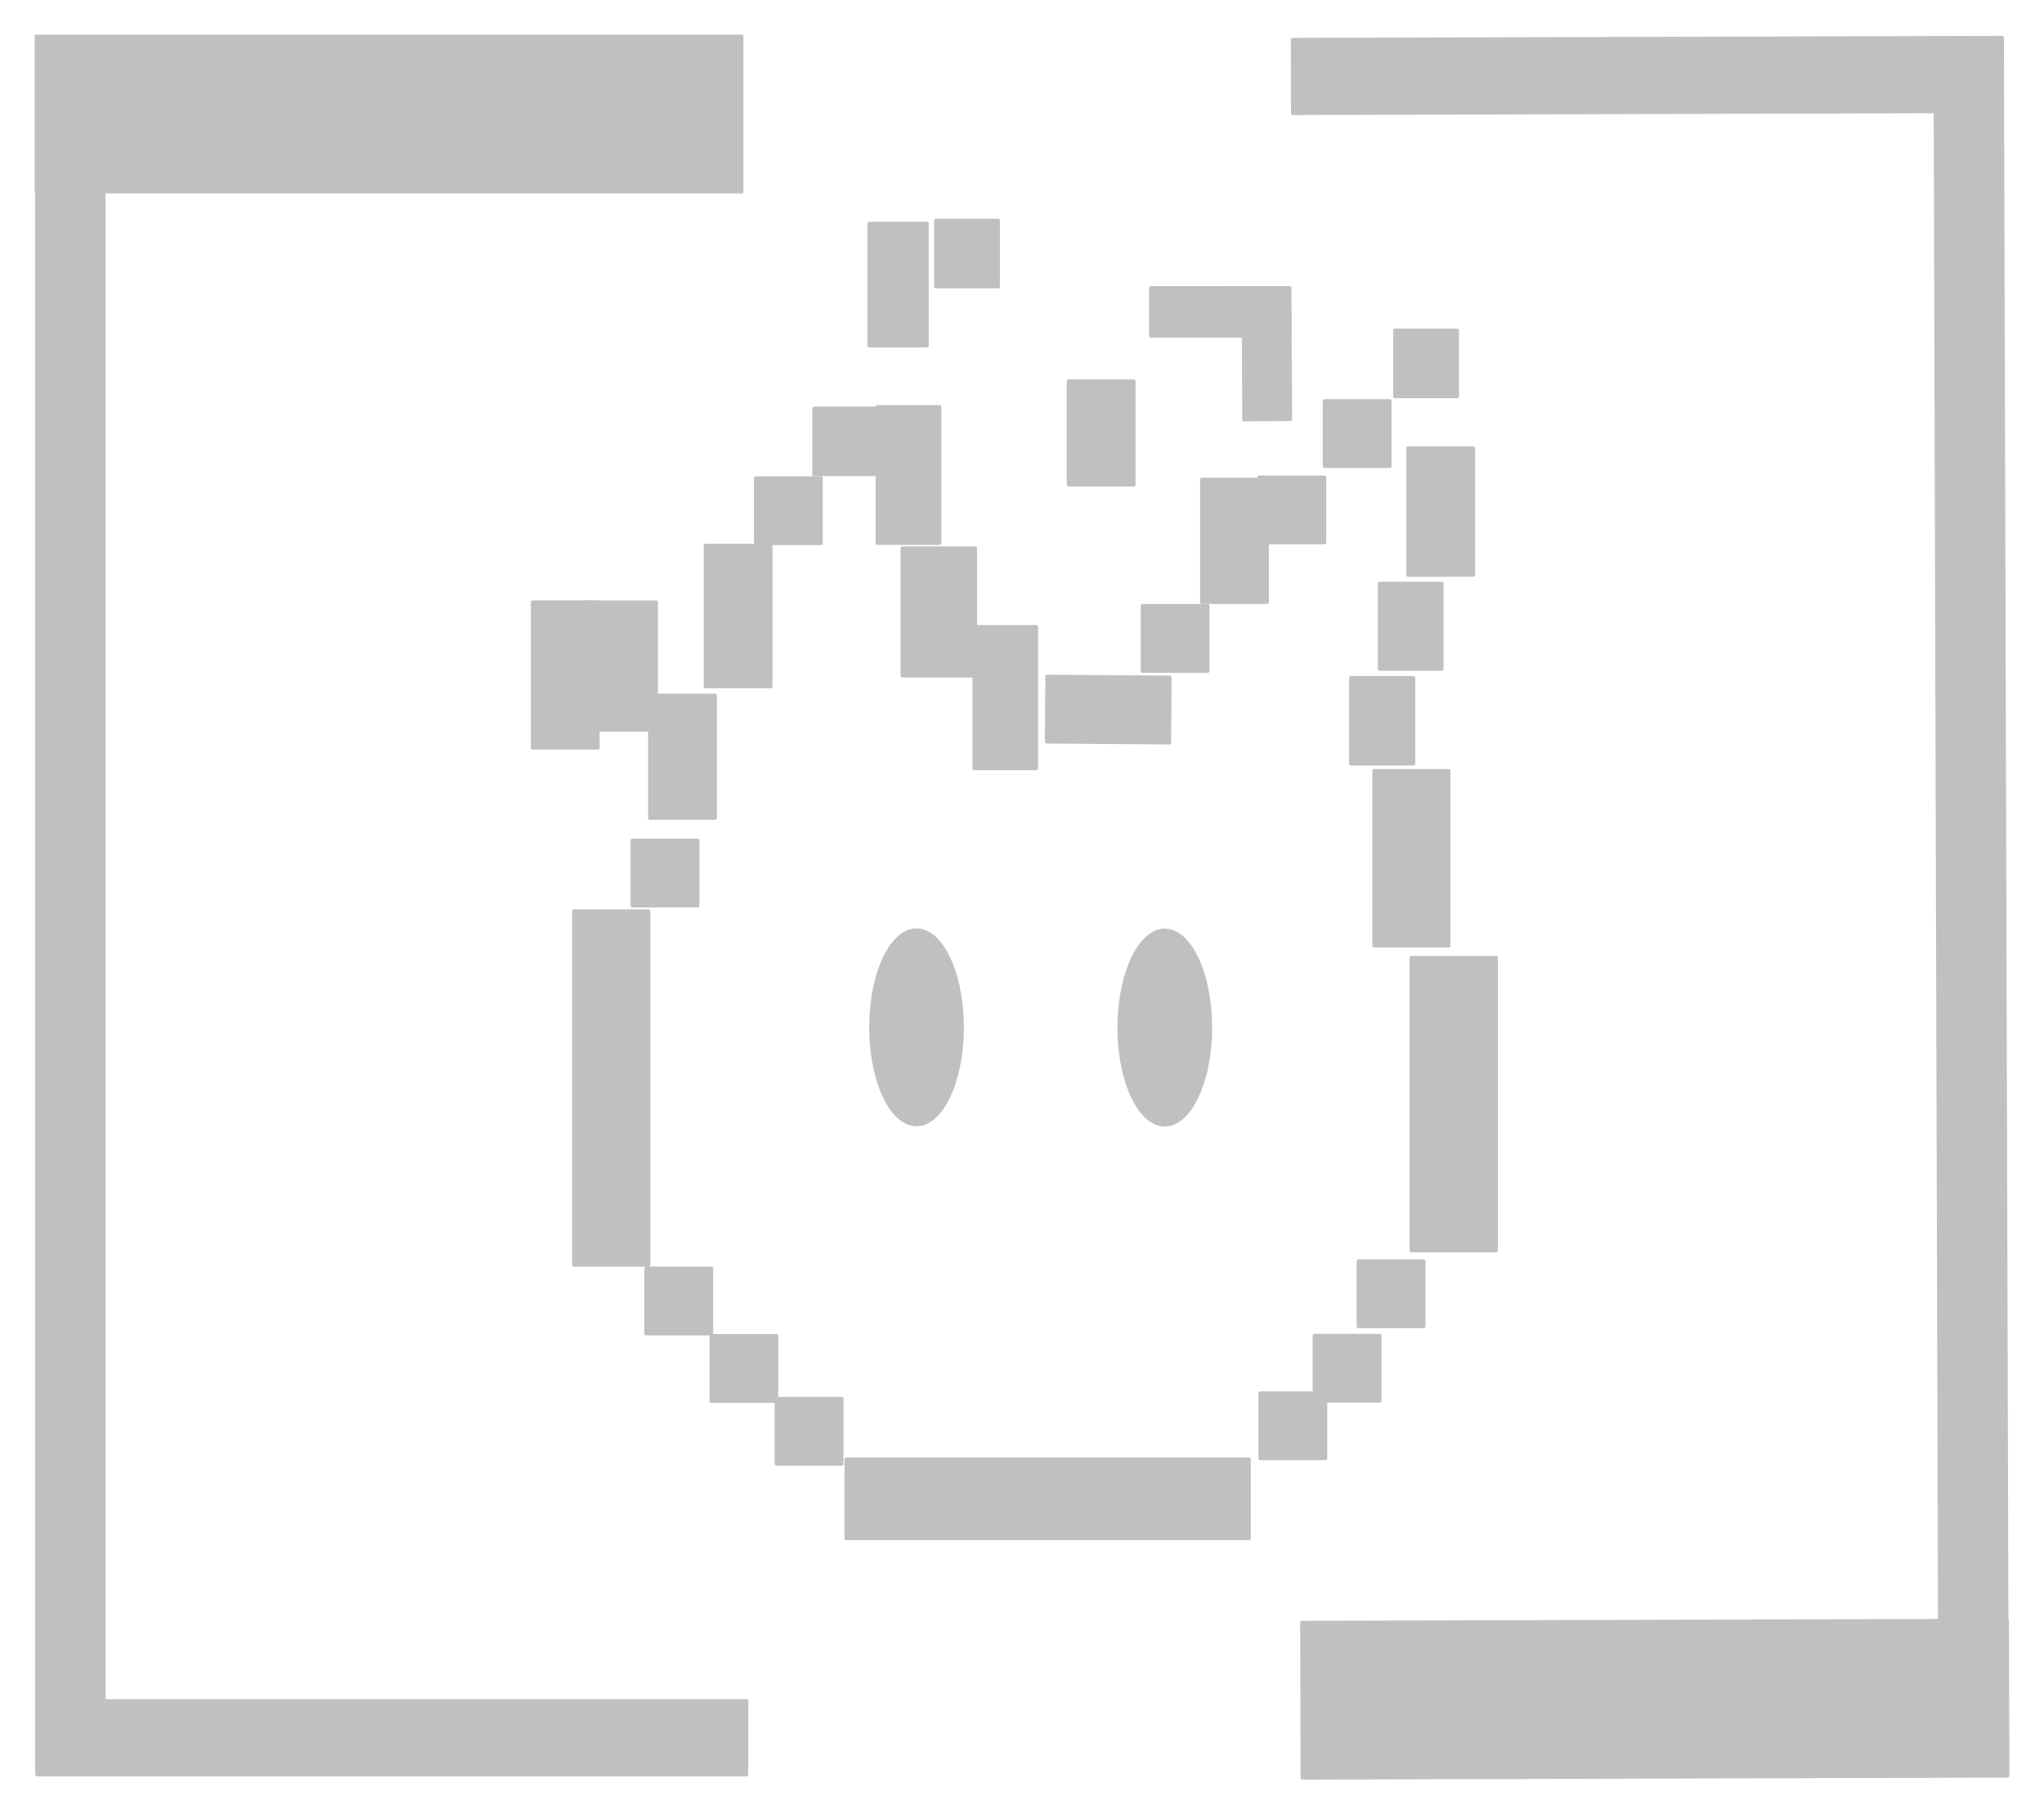 <svg version="1.1" xmlns="http://www.w3.org/2000/svg" viewBox="0 0 561.158 498.145" width="561.158" height="498.145">
  <!-- svg-source:excalidraw -->
  
  <defs>
    <style class="style-fonts">
      @font-face {
        font-family: "Virgil";
        src: url("https://excalidraw.com/Virgil.woff2");
      }
      @font-face {
        font-family: "Cascadia";
        src: url("https://excalidraw.com/Cascadia.woff2");
      }
    </style>
  </defs>
  <g stroke-linecap="round" transform="translate(10.149 10.497) rotate(0 9.167 238.333)"><path d="M0 0 L18.33 0 L18.33 476.67 L0 476.67" stroke="none" stroke-width="0" fill="#c0c0c0"></path><path d="M0 0 C5.42 0, 10.84 0, 18.33 0 M0 0 C5.75 0, 11.5 0, 18.33 0 M18.33 0 C18.33 162.74, 18.33 325.48, 18.33 476.67 M18.33 0 C18.33 104.32, 18.33 208.65, 18.33 476.67 M18.33 476.67 C12.03 476.67, 5.74 476.67, 0 476.67 M18.33 476.67 C13.08 476.67, 7.83 476.67, 0 476.67 M0 476.67 C0 314.1, 0 151.53, 0 0 M0 476.67 C0 286.75, 0 96.83, 0 0" stroke="#c0c0c0" stroke-width="1" fill="none"></path></g><g stroke-linecap="round" transform="translate(10 10) rotate(0 96.795 21.305)"><path d="M0 0 L193.59 0 L193.59 42.61 L0 42.61" stroke="none" stroke-width="0" fill="#c0c0c0"></path><path d="M0 0 C40.99 0, 81.98 0, 193.59 0 M0 0 C55.82 0, 111.64 0, 193.59 0 M193.59 0 C193.59 15.85, 193.59 31.71, 193.59 42.61 M193.59 0 C193.59 13.83, 193.59 27.67, 193.59 42.61 M193.59 42.61 C146.6 42.61, 99.61 42.61, 0 42.61 M193.59 42.61 C117.97 42.61, 42.34 42.61, 0 42.61 M0 42.61 C0 27.34, 0 12.07, 0 0 M0 42.61 C0 32.57, 0 22.52, 0 0" stroke="#c0c0c0" stroke-width="1" fill="none"></path></g><g stroke-linecap="round" transform="translate(10.334 467.062) rotate(0 97.293 10.096)"><path d="M0 0 L194.59 0 L194.59 20.19 L0 20.19" stroke="none" stroke-width="0" fill="#c0c0c0"></path><path d="M0 0 C41.66 0, 83.32 0, 194.59 0 M0 0 C49.95 0, 99.9 0, 194.59 0 M194.59 0 C194.59 5.18, 194.59 10.36, 194.59 20.19 M194.59 0 C194.59 7.62, 194.59 15.23, 194.59 20.19 M194.59 20.19 C119.27 20.19, 43.95 20.19, 0 20.19 M194.59 20.19 C129.2 20.19, 63.81 20.19, 0 20.19 M0 20.19 C0 14.32, 0 8.45, 0 0 M0 20.19 C0 15.95, 0 11.7, 0 0" stroke="#c0c0c0" stroke-width="1" fill="none"></path></g><g stroke-linecap="round" transform="translate(531.996 10.458) rotate(179.837 9.167 238.333)"><path d="M0 0 L18.33 0 L18.33 476.67 L0 476.67" stroke="none" stroke-width="0" fill="#c0c0c0"></path><path d="M0 0 C6.52 0, 13.04 0, 18.33 0 M0 0 C7.21 0, 14.42 0, 18.33 0 M18.33 0 C18.33 143.33, 18.33 286.65, 18.33 476.67 M18.33 0 C18.33 177.14, 18.33 354.28, 18.33 476.67 M18.33 476.67 C12.34 476.67, 6.34 476.67, 0 476.67 M18.33 476.67 C14.24 476.67, 10.14 476.67, 0 476.67 M0 476.67 C0 339.38, 0 202.09, 0 0 M0 476.67 C0 300.86, 0 125.05, 0 0" stroke="#c0c0c0" stroke-width="1" fill="none"></path></g><g stroke-linecap="round" transform="translate(357.509 445.26) rotate(179.837 96.795 21.305)"><path d="M0 0 L193.59 0 L193.59 42.61 L0 42.61" stroke="none" stroke-width="0" fill="#c0c0c0"></path><path d="M0 0 C71.08 0, 142.17 0, 193.59 0 M0 0 C53.28 0, 106.56 0, 193.59 0 M193.59 0 C193.59 11.61, 193.59 23.22, 193.59 42.61 M193.59 0 C193.59 9.76, 193.59 19.52, 193.59 42.61 M193.59 42.61 C118.01 42.61, 42.43 42.61, 0 42.61 M193.59 42.61 C153.35 42.61, 113.1 42.61, 0 42.61 M0 42.61 C0 31.18, 0 19.74, 0 0 M0 42.61 C0 29.5, 0 16.39, 0 0" stroke="#c0c0c0" stroke-width="1" fill="none"></path></g><g stroke-linecap="round" transform="translate(354.908 10.619) rotate(179.837 97.293 10.096)"><path d="M0 0 L194.59 0 L194.59 20.19 L0 20.19" stroke="none" stroke-width="0" fill="#c0c0c0"></path><path d="M0 0 C70.56 0, 141.12 0, 194.59 0 M0 0 C47.44 0, 94.87 0, 194.59 0 M194.59 0 C194.59 5.42, 194.59 10.84, 194.59 20.19 M194.59 0 C194.59 7.49, 194.59 14.99, 194.59 20.19 M194.59 20.19 C152.13 20.19, 109.68 20.19, 0 20.19 M194.59 20.19 C127.92 20.19, 61.26 20.19, 0 20.19 M0 20.19 C0 14.33, 0 8.46, 0 0 M0 20.19 C0 12.23, 0 4.27, 0 0" stroke="#c0c0c0" stroke-width="1" fill="none"></path></g><g stroke-linecap="round" transform="translate(232.343 400.67) rotate(0 55.268 10.862)"><path d="M0 0 L110.54 0 L110.54 21.72 L0 21.72" stroke="none" stroke-width="0" fill="#c0c0c0"></path><path d="M0 0 C33.09 0, 66.17 0, 110.54 0 M0 0 C39.15 0, 78.29 0, 110.54 0 M110.54 0 C110.54 5.01, 110.54 10.02, 110.54 21.72 M110.54 0 C110.54 7.03, 110.54 14.07, 110.54 21.72 M110.54 21.72 C87.07 21.72, 63.6 21.72, 0 21.72 M110.54 21.72 C74.01 21.72, 37.47 21.72, 0 21.72 M0 21.72 C0 14.5, 0 7.28, 0 0 M0 21.72 C0 13.07, 0 4.42, 0 0" stroke="#c0c0c0" stroke-width="1" fill="none"></path></g><g stroke-linecap="round" transform="translate(213.175 384.057) rotate(0 8.945 8.945)"><path d="M0 0 L17.89 0 L17.89 17.89 L0 17.89" stroke="none" stroke-width="0" fill="#c0c0c0"></path><path d="M0 0 C7.15 0, 14.31 0, 17.89 0 M0 0 C4.82 0, 9.64 0, 17.89 0 M17.89 0 C17.89 5.64, 17.89 11.28, 17.89 17.89 M17.89 0 C17.89 6.56, 17.89 13.11, 17.89 17.89 M17.89 17.89 C13.34 17.89, 8.78 17.89, 0 17.89 M17.89 17.89 C13.86 17.89, 9.83 17.89, 0 17.89 M0 17.89 C0 12.27, 0 6.65, 0 0 M0 17.89 C0 12.93, 0 7.96, 0 0" stroke="#c0c0c0" stroke-width="1" fill="none"></path></g><g stroke-linecap="round" transform="translate(195.285 366.806) rotate(0 8.945 8.945)"><path d="M0 0 L17.89 0 L17.89 17.89 L0 17.89" stroke="none" stroke-width="0" fill="#c0c0c0"></path><path d="M0 0 C6.33 0, 12.66 0, 17.89 0 M0 0 C5.31 0, 10.61 0, 17.89 0 M17.89 0 C17.89 3.93, 17.89 7.87, 17.89 17.89 M17.89 0 C17.89 3.84, 17.89 7.68, 17.89 17.89 M17.89 17.89 C11.82 17.89, 5.76 17.89, 0 17.89 M17.89 17.89 C13.09 17.89, 8.29 17.89, 0 17.89 M0 17.89 C0 13.11, 0 8.33, 0 0 M0 17.89 C0 14.12, 0 10.36, 0 0" stroke="#c0c0c0" stroke-width="1" fill="none"></path></g><g stroke-linecap="round" transform="translate(177.394 348.276) rotate(0 8.945 8.945)"><path d="M0 0 L17.89 0 L17.89 17.89 L0 17.89" stroke="none" stroke-width="0" fill="#c0c0c0"></path><path d="M0 0 C4.05 0, 8.1 0, 17.89 0 M0 0 C5.16 0, 10.33 0, 17.89 0 M17.89 0 C17.89 5.41, 17.89 10.83, 17.89 17.89 M17.89 0 C17.89 7.1, 17.89 14.21, 17.89 17.89 M17.89 17.89 C12.54 17.89, 7.19 17.89, 0 17.89 M17.89 17.89 C13.24 17.89, 8.6 17.89, 0 17.89 M0 17.89 C0 14.2, 0 10.5, 0 0 M0 17.89 C0 12.85, 0 7.81, 0 0" stroke="#c0c0c0" stroke-width="1" fill="none"></path></g><g stroke-linecap="round" transform="translate(119.251 288.535) rotate(90 48.56 10.223)"><path d="M0 0 L97.12 0 L97.12 20.45 L0 20.45" stroke="none" stroke-width="0" fill="#c0c0c0"></path><path d="M0 0 C24.26 0, 48.53 0, 97.12 0 M0 0 C30.68 0, 61.35 0, 97.12 0 M97.12 0 C97.12 6.05, 97.12 12.11, 97.12 20.45 M97.12 0 C97.12 5.85, 97.12 11.7, 97.12 20.45 M97.12 20.45 C67 20.45, 36.88 20.45, 0 20.45 M97.12 20.45 C75.14 20.45, 53.16 20.45, 0 20.45 M0 20.45 C0 14.87, 0 9.29, 0 0 M0 20.45 C0 13.45, 0 6.46, 0 0" stroke="#c0c0c0" stroke-width="1" fill="none"></path></g><g stroke-linecap="round" transform="translate(173.611 230.784) rotate(0 8.945 8.945)"><path d="M0 0 L17.89 0 L17.89 17.89 L0 17.89" stroke="none" stroke-width="0" fill="#c0c0c0"></path><path d="M0 0 C4.49 0, 8.98 0, 17.89 0 M0 0 C5.21 0, 10.42 0, 17.89 0 M17.89 0 C17.89 3.93, 17.89 7.86, 17.89 17.89 M17.89 0 C17.89 5.26, 17.89 10.52, 17.89 17.89 M17.89 17.89 C11.85 17.89, 5.82 17.89, 0 17.89 M17.89 17.89 C10.95 17.89, 4 17.89, 0 17.89 M0 17.89 C0 12.6, 0 7.31, 0 0 M0 17.89 C0 13.84, 0 9.8, 0 0" stroke="#c0c0c0" stroke-width="1" fill="none"></path></g><g stroke-linecap="round" transform="translate(178.428 190.948) rotate(0 8.945 16.83)"><path d="M0 0 L17.89 0 L17.89 33.66 L0 33.66" stroke="none" stroke-width="0" fill="#c0c0c0"></path><path d="M0 0 C3.69 0, 7.39 0, 17.89 0 M0 0 C4.62 0, 9.24 0, 17.89 0 M17.89 0 C17.89 7.32, 17.89 14.63, 17.89 33.66 M17.89 0 C17.89 8.58, 17.89 17.17, 17.89 33.66 M17.89 33.66 C13.43 33.66, 8.98 33.66, 0 33.66 M17.89 33.66 C14.28 33.66, 10.66 33.66, 0 33.66 M0 33.66 C0 20.38, 0 7.11, 0 0 M0 33.66 C0 26.09, 0 18.52, 0 0" stroke="#c0c0c0" stroke-width="1" fill="none"></path></g><g stroke-linecap="round" transform="translate(193.692 149.801) rotate(0 8.945 19.349)"><path d="M0 0 L17.89 0 L17.89 38.7 L0 38.7" stroke="none" stroke-width="0" fill="#c0c0c0"></path><path d="M0 0 C4.64 0, 9.28 0, 17.89 0 M0 0 C5.8 0, 11.59 0, 17.89 0 M17.89 0 C17.89 15.25, 17.89 30.51, 17.89 38.7 M17.89 0 C17.89 10.47, 17.89 20.94, 17.89 38.7 M17.89 38.7 C12.11 38.7, 6.33 38.7, 0 38.7 M17.89 38.7 C13.5 38.7, 9.11 38.7, 0 38.7 M0 38.7 C0 26.58, 0 14.47, 0 0 M0 38.7 C0 26.25, 0 13.8, 0 0" stroke="#c0c0c0" stroke-width="1" fill="none"></path></g><g stroke-linecap="round" transform="translate(160.13 165.373) rotate(0 10 17.5)"><path d="M0 0 L20 0 L20 35 L0 35" stroke="none" stroke-width="0" fill="#c0c0c0"></path><path d="M0 0 C6.21 0, 12.43 0, 20 0 M0 0 C5.42 0, 10.84 0, 20 0 M20 0 C20 7.83, 20 15.65, 20 35 M20 0 C20 9.55, 20 19.1, 20 35 M20 35 C13.34 35, 6.68 35, 0 35 M20 35 C14.32 35, 8.64 35, 0 35 M0 35 C0 22.89, 0 10.77, 0 0 M0 35 C0 25.95, 0 16.91, 0 0" stroke="#c0c0c0" stroke-width="1" fill="none"></path></g><g stroke-linecap="round" transform="translate(293.359 104.68) rotate(0 8.945 14.202)"><path d="M0 0 L17.89 0 L17.89 28.4 L0 28.4" stroke="none" stroke-width="0" fill="#c0c0c0"></path><path d="M0 0 C4.61 0, 9.22 0, 17.89 0 M0 0 C4.39 0, 8.78 0, 17.89 0 M17.89 0 C17.89 7.58, 17.89 15.15, 17.89 28.4 M17.89 0 C17.89 8.68, 17.89 17.37, 17.89 28.4 M17.89 28.4 C11.97 28.4, 6.05 28.4, 0 28.4 M17.89 28.4 C13.51 28.4, 9.14 28.4, 0 28.4 M0 28.4 C0 22.36, 0 16.32, 0 0 M0 28.4 C0 20.91, 0 13.42, 0 0" stroke="#c0c0c0" stroke-width="1" fill="none"></path></g><g stroke-linecap="round" transform="translate(267.471 172.137) rotate(0 8.511 19.414)"><path d="M0 0 L17.02 0 L17.02 38.83 L0 38.83" stroke="none" stroke-width="0" fill="#c0c0c0"></path><path d="M0 0 C5.14 0, 10.28 0, 17.02 0 M0 0 C6.53 0, 13.07 0, 17.02 0 M17.02 0 C17.02 8.05, 17.02 16.1, 17.02 38.83 M17.02 0 C17.02 11, 17.02 21.99, 17.02 38.83 M17.02 38.83 C13.39 38.83, 9.76 38.83, 0 38.83 M17.02 38.83 C10.42 38.83, 3.83 38.83, 0 38.83 M0 38.83 C0 25.12, 0 11.4, 0 0 M0 38.83 C0 26.65, 0 14.47, 0 0" stroke="#c0c0c0" stroke-width="1" fill="none"></path></g><g stroke-linecap="round" transform="translate(146.232 165.356) rotate(0 8.945 19.975)"><path d="M0 0 L17.89 0 L17.89 39.95 L0 39.95" stroke="none" stroke-width="0" fill="#c0c0c0"></path><path d="M0 0 C5.76 0, 11.51 0, 17.89 0 M0 0 C7 0, 13.99 0, 17.89 0 M17.89 0 C17.89 13.25, 17.89 26.51, 17.89 39.95 M17.89 0 C17.89 12.35, 17.89 24.69, 17.89 39.95 M17.89 39.95 C12.44 39.95, 7 39.95, 0 39.95 M17.89 39.95 C12.38 39.95, 6.86 39.95, 0 39.95 M0 39.95 C0 26, 0 12.05, 0 0 M0 39.95 C0 26.6, 0 13.24, 0 0" stroke="#c0c0c0" stroke-width="1" fill="none"></path></g><g stroke-linecap="round" transform="translate(295.307 178.004) rotate(270.44 8.945 16.83)"><path d="M0 0 L17.89 0 L17.89 33.66 L0 33.66" stroke="none" stroke-width="0" fill="#c0c0c0"></path><path d="M0 0 C6.04 0, 12.08 0, 17.89 0 M0 0 C4.52 0, 9.03 0, 17.89 0 M17.89 0 C17.89 7.5, 17.89 14.99, 17.89 33.66 M17.89 0 C17.89 10.29, 17.89 20.58, 17.89 33.66 M17.89 33.66 C12.36 33.66, 6.83 33.66, 0 33.66 M17.89 33.66 C12.65 33.66, 7.41 33.66, 0 33.66 M0 33.66 C0 20.52, 0 7.37, 0 0 M0 33.66 C0 21.33, 0 9, 0 0" stroke="#c0c0c0" stroke-width="1" fill="none"></path></g><g stroke-linecap="round" transform="translate(207.488 131.282) rotate(0 8.945 8.945)"><path d="M0 0 L17.89 0 L17.89 17.89 L0 17.89" stroke="none" stroke-width="0" fill="#c0c0c0"></path><path d="M0 0 C6.73 0, 13.46 0, 17.89 0 M0 0 C3.9 0, 7.81 0, 17.89 0 M17.89 0 C17.89 4.18, 17.89 8.35, 17.89 17.89 M17.89 0 C17.89 4.78, 17.89 9.56, 17.89 17.89 M17.89 17.89 C12.47 17.89, 7.05 17.89, 0 17.89 M17.89 17.89 C12.66 17.89, 7.42 17.89, 0 17.89 M0 17.89 C0 13.83, 0 9.76, 0 0 M0 17.89 C0 11.6, 0 5.32, 0 0" stroke="#c0c0c0" stroke-width="1" fill="none"></path></g><g stroke-linecap="round" transform="translate(247.739 150.53) rotate(0 10 17.5)"><path d="M0 0 L20 0 L20 35 L0 35" stroke="none" stroke-width="0" fill="#c0c0c0"></path><path d="M0 0 C4.13 0, 8.27 0, 20 0 M0 0 C4.93 0, 9.86 0, 20 0 M20 0 C20 7.51, 20 15.01, 20 35 M20 0 C20 10.24, 20 20.48, 20 35 M20 35 C15.12 35, 10.23 35, 0 35 M20 35 C13.6 35, 7.21 35, 0 35 M0 35 C0 27.18, 0 19.36, 0 0 M0 35 C0 22.86, 0 10.72, 0 0" stroke="#c0c0c0" stroke-width="1" fill="none"></path></g><g stroke-linecap="round" transform="translate(313.666 166.359) rotate(0 8.945 8.945)"><path d="M0 0 L17.89 0 L17.89 17.89 L0 17.89" stroke="none" stroke-width="0" fill="#c0c0c0"></path><path d="M0 0 C7.12 0, 14.23 0, 17.89 0 M0 0 C6.76 0, 13.53 0, 17.89 0 M17.89 0 C17.89 4.9, 17.89 9.8, 17.89 17.89 M17.89 0 C17.89 6.43, 17.89 12.86, 17.89 17.89 M17.89 17.89 C11.38 17.89, 4.87 17.89, 0 17.89 M17.89 17.89 C11.9 17.89, 5.92 17.89, 0 17.89 M0 17.89 C0 12, 0 6.1, 0 0 M0 17.89 C0 14.28, 0 10.68, 0 0" stroke="#c0c0c0" stroke-width="1" fill="none"></path></g><g stroke-linecap="round" transform="translate(329.976 131.677) rotate(0 8.945 16.83)"><path d="M0 0 L17.89 0 L17.89 33.66 L0 33.66" stroke="none" stroke-width="0" fill="#c0c0c0"></path><path d="M0 0 C4.08 0, 8.16 0, 17.89 0 M0 0 C5.71 0, 11.42 0, 17.89 0 M17.89 0 C17.89 10.37, 17.89 20.73, 17.89 33.66 M17.89 0 C17.89 8.03, 17.89 16.05, 17.89 33.66 M17.89 33.66 C11.87 33.66, 5.85 33.66, 0 33.66 M17.89 33.66 C13.17 33.66, 8.45 33.66, 0 33.66 M0 33.66 C0 22.6, 0 11.53, 0 0 M0 33.66 C0 25.02, 0 16.39, 0 0" stroke="#c0c0c0" stroke-width="1" fill="none"></path></g><g stroke-linecap="round" transform="translate(345.71 131.058) rotate(0 8.945 8.945)"><path d="M0 0 L17.89 0 L17.89 17.89 L0 17.89" stroke="none" stroke-width="0" fill="#c0c0c0"></path><path d="M0 0 C5.98 0, 11.97 0, 17.89 0 M0 0 C5.75 0, 11.51 0, 17.89 0 M17.89 0 C17.89 7.11, 17.89 14.21, 17.89 17.89 M17.89 0 C17.89 4.07, 17.89 8.15, 17.89 17.89 M17.89 17.89 C13.57 17.89, 9.24 17.89, 0 17.89 M17.89 17.89 C11.3 17.89, 4.7 17.89, 0 17.89 M0 17.89 C0 13.51, 0 9.12, 0 0 M0 17.89 C0 13.67, 0 9.46, 0 0" stroke="#c0c0c0" stroke-width="1" fill="none"></path></g><g stroke-linecap="round" transform="translate(345.987 382.553) rotate(0 8.945 8.945)"><path d="M0 0 L17.89 0 L17.89 17.89 L0 17.89" stroke="none" stroke-width="0" fill="#c0c0c0"></path><path d="M0 0 C3.97 0, 7.93 0, 17.89 0 M0 0 C6.6 0, 13.2 0, 17.89 0 M17.89 0 C17.89 6.79, 17.89 13.58, 17.89 17.89 M17.89 0 C17.89 3.93, 17.89 7.85, 17.89 17.89 M17.89 17.89 C12.04 17.89, 6.19 17.89, 0 17.89 M17.89 17.89 C10.96 17.89, 4.02 17.89, 0 17.89 M0 17.89 C0 13.53, 0 9.17, 0 0 M0 17.89 C0 14.22, 0 10.54, 0 0" stroke="#c0c0c0" stroke-width="1" fill="none"></path></g><g stroke-linecap="round" transform="translate(360.866 366.745) rotate(0 8.945 8.945)"><path d="M0 0 L17.89 0 L17.89 17.89 L0 17.89" stroke="none" stroke-width="0" fill="#c0c0c0"></path><path d="M0 0 C4.21 0, 8.41 0, 17.89 0 M0 0 C6.61 0, 13.21 0, 17.89 0 M17.89 0 C17.89 6.28, 17.89 12.56, 17.89 17.89 M17.89 0 C17.89 5, 17.89 10, 17.89 17.89 M17.89 17.89 C12.58 17.89, 7.27 17.89, 0 17.89 M17.89 17.89 C12.29 17.89, 6.68 17.89, 0 17.89 M0 17.89 C0 13.38, 0 8.88, 0 0 M0 17.89 C0 13.54, 0 9.18, 0 0" stroke="#c0c0c0" stroke-width="1" fill="none"></path></g><g stroke-linecap="round" transform="translate(372.955 346.287) rotate(0 8.945 8.945)"><path d="M0 0 L17.89 0 L17.89 17.89 L0 17.89" stroke="none" stroke-width="0" fill="#c0c0c0"></path><path d="M0 0 C3.67 0, 7.33 0, 17.89 0 M0 0 C5.43 0, 10.86 0, 17.89 0 M17.89 0 C17.89 3.7, 17.89 7.4, 17.89 17.89 M17.89 0 C17.89 3.97, 17.89 7.94, 17.89 17.89 M17.89 17.89 C14.26 17.89, 10.62 17.89, 0 17.89 M17.89 17.89 C13.12 17.89, 8.34 17.89, 0 17.89 M0 17.89 C0 11.1, 0 4.32, 0 0 M0 17.89 C0 11.69, 0 5.5, 0 0" stroke="#c0c0c0" stroke-width="1" fill="none"></path></g><g stroke-linecap="round" transform="translate(358.913 291.54) rotate(90 40.19 11.618)"><path d="M0 0 L80.38 0 L80.38 23.24 L0 23.24" stroke="none" stroke-width="0" fill="#c0c0c0"></path><path d="M0 0 C18.94 0, 37.89 0, 80.38 0 M0 0 C24.77 0, 49.53 0, 80.38 0 M80.38 0 C80.38 9.28, 80.38 18.56, 80.38 23.24 M80.38 0 C80.38 9.29, 80.38 18.59, 80.38 23.24 M80.38 23.24 C59.04 23.24, 37.71 23.24, 0 23.24 M80.38 23.24 C56.2 23.24, 32.02 23.24, 0 23.24 M0 23.24 C0 17.86, 0 12.48, 0 0 M0 23.24 C0 15.19, 0 7.14, 0 0" stroke="#c0c0c0" stroke-width="1" fill="none"></path></g><g stroke-linecap="round" transform="translate(363.484 225.438) rotate(90 23.995 10.223)"><path d="M0 0 L47.99 0 L47.99 20.45 L0 20.45" stroke="none" stroke-width="0" fill="#c0c0c0"></path><path d="M0 0 C10.7 0, 21.39 0, 47.99 0 M0 0 C18.85 0, 37.71 0, 47.99 0 M47.99 0 C47.99 7.96, 47.99 15.93, 47.99 20.45 M47.99 0 C47.99 5.28, 47.99 10.57, 47.99 20.45 M47.99 20.45 C28.83 20.45, 9.68 20.45, 0 20.45 M47.99 20.45 C34.49 20.45, 20.99 20.45, 0 20.45 M0 20.45 C0 12.43, 0 4.41, 0 0 M0 20.45 C0 15.8, 0 11.15, 0 0" stroke="#c0c0c0" stroke-width="1" fill="none"></path></g><g stroke-linecap="round" transform="translate(370.882 186.122) rotate(0 8.59 11.784)"><path d="M0 0 L17.18 0 L17.18 23.57 L0 23.57" stroke="none" stroke-width="0" fill="#c0c0c0"></path><path d="M0 0 C6.01 0, 12.03 0, 17.18 0 M0 0 C5.24 0, 10.48 0, 17.18 0 M17.18 0 C17.18 8.68, 17.18 17.36, 17.18 23.57 M17.18 0 C17.18 7.8, 17.18 15.61, 17.18 23.57 M17.18 23.57 C12.94 23.57, 8.7 23.57, 0 23.57 M17.18 23.57 C11.28 23.57, 5.37 23.57, 0 23.57 M0 23.57 C0 18.85, 0 14.13, 0 0 M0 23.57 C0 16.83, 0 10.09, 0 0" stroke="#c0c0c0" stroke-width="1" fill="none"></path></g><g stroke-linecap="round" transform="translate(363.655 110.091) rotate(0 8.945 8.945)"><path d="M0 0 L17.89 0 L17.89 17.89 L0 17.89" stroke="none" stroke-width="0" fill="#c0c0c0"></path><path d="M0 0 C5.63 0, 11.26 0, 17.89 0 M0 0 C4.17 0, 8.34 0, 17.89 0 M17.89 0 C17.89 7.04, 17.89 14.07, 17.89 17.89 M17.89 0 C17.89 6.12, 17.89 12.24, 17.89 17.89 M17.89 17.89 C12.77 17.89, 7.65 17.89, 0 17.89 M17.89 17.89 C12.01 17.89, 6.13 17.89, 0 17.89 M0 17.89 C0 11.83, 0 5.77, 0 0 M0 17.89 C0 11.12, 0 4.35, 0 0" stroke="#c0c0c0" stroke-width="1" fill="none"></path></g><g stroke-linecap="round" transform="translate(386.569 123.068) rotate(0 8.945 17.4)"><path d="M0 0 L17.89 0 L17.89 34.8 L0 34.8" stroke="none" stroke-width="0" fill="#c0c0c0"></path><path d="M0 0 C6.51 0, 13.01 0, 17.89 0 M0 0 C5.72 0, 11.44 0, 17.89 0 M17.89 0 C17.89 12.62, 17.89 25.24, 17.89 34.8 M17.89 0 C17.89 11.91, 17.89 23.83, 17.89 34.8 M17.89 34.8 C13.68 34.8, 9.46 34.8, 0 34.8 M17.89 34.8 C11.74 34.8, 5.59 34.8, 0 34.8 M0 34.8 C0 23.46, 0 12.13, 0 0 M0 34.8 C0 27.58, 0 20.36, 0 0" stroke="#c0c0c0" stroke-width="1" fill="none"></path></g><g stroke-linecap="round" transform="translate(256.961 60.544) rotate(0 8.527 9.06)"><path d="M0 0 L17.05 0 L17.05 18.12 L0 18.12" stroke="none" stroke-width="0" fill="#c0c0c0"></path><path d="M0 0 C5.39 0, 10.78 0, 17.05 0 M0 0 C5.18 0, 10.37 0, 17.05 0 M17.05 0 C17.05 5.67, 17.05 11.33, 17.05 18.12 M17.05 0 C17.05 5.58, 17.05 11.16, 17.05 18.12 M17.05 18.12 C10.25 18.12, 3.44 18.12, 0 18.12 M17.05 18.12 C10.46 18.12, 3.86 18.12, 0 18.12 M0 18.12 C0 13.4, 0 8.68, 0 0 M0 18.12 C0 11.96, 0 5.79, 0 0" stroke="#c0c0c0" stroke-width="1" fill="none"></path></g><g stroke-linecap="round" transform="translate(382.987 90.724) rotate(0 8.527 9.06)"><path d="M0 0 L17.05 0 L17.05 18.12 L0 18.12" stroke="none" stroke-width="0" fill="#c0c0c0"></path><path d="M0 0 C4.09 0, 8.18 0, 17.05 0 M0 0 C4.84 0, 9.68 0, 17.05 0 M17.05 0 C17.05 6.96, 17.05 13.91, 17.05 18.12 M17.05 0 C17.05 4.09, 17.05 8.17, 17.05 18.12 M17.05 18.12 C12.02 18.12, 6.98 18.12, 0 18.12 M17.05 18.12 C11.97 18.12, 6.88 18.12, 0 18.12 M0 18.12 C0 11.63, 0 5.13, 0 0 M0 18.12 C0 13.5, 0 8.88, 0 0" stroke="#c0c0c0" stroke-width="1" fill="none"></path></g><g stroke-linecap="round" transform="translate(238.649 61.388) rotate(0 7.911 16.765)"><path d="M0 0 L15.82 0 L15.82 33.53 L0 33.53" stroke="none" stroke-width="0" fill="#c0c0c0"></path><path d="M0 0 C5.13 0, 10.27 0, 15.82 0 M0 0 C3.49 0, 6.97 0, 15.82 0 M15.82 0 C15.82 7.84, 15.82 15.68, 15.82 33.53 M15.82 0 C15.82 12.21, 15.82 24.43, 15.82 33.53 M15.82 33.53 C11.32 33.53, 6.82 33.53, 0 33.53 M15.82 33.53 C10.16 33.53, 4.5 33.53, 0 33.53 M0 33.53 C0 23.27, 0 13.01, 0 0 M0 33.53 C0 23.08, 0 12.63, 0 0" stroke="#c0c0c0" stroke-width="1" fill="none"></path></g><g stroke-linecap="round" transform="translate(378.756 160.233) rotate(0 8.527 11.722)"><path d="M0 0 L17.05 0 L17.05 23.44 L0 23.44" stroke="none" stroke-width="0" fill="#c0c0c0"></path><path d="M0 0 C6.57 0, 13.14 0, 17.05 0 M0 0 C5 0, 9.99 0, 17.05 0 M17.05 0 C17.05 4.69, 17.05 9.39, 17.05 23.44 M17.05 0 C17.05 8.04, 17.05 16.08, 17.05 23.44 M17.05 23.44 C10.91 23.44, 4.77 23.44, 0 23.44 M17.05 23.44 C13.35 23.44, 9.64 23.44, 0 23.44 M0 23.44 C0 17.65, 0 11.85, 0 0 M0 23.44 C0 16.28, 0 9.12, 0 0" stroke="#c0c0c0" stroke-width="1" fill="none"></path></g><g stroke-linecap="round" transform="translate(240.899 111.729) rotate(0 8.527 18.691)"><path d="M0 0 L17.05 0 L17.05 37.38 L0 37.38" stroke="none" stroke-width="0" fill="#c0c0c0"></path><path d="M0 0 C4.37 0, 8.74 0, 17.05 0 M0 0 C3.7 0, 7.39 0, 17.05 0 M17.05 0 C17.05 9.28, 17.05 18.56, 17.05 37.38 M17.05 0 C17.05 10.94, 17.05 21.89, 17.05 37.38 M17.05 37.38 C12.8 37.38, 8.54 37.38, 0 37.38 M17.05 37.38 C11.85 37.38, 6.65 37.38, 0 37.38 M0 37.38 C0 26.84, 0 16.29, 0 0 M0 37.38 C0 29.73, 0 22.09, 0 0" stroke="#c0c0c0" stroke-width="1" fill="none"></path></g><g stroke-linecap="round" transform="translate(223.496 112.126) rotate(0 8.527 9.06)"><path d="M0 0 L17.05 0 L17.05 18.12 L0 18.12" stroke="none" stroke-width="0" fill="#c0c0c0"></path><path d="M0 0 C4.87 0, 9.75 0, 17.05 0 M0 0 C4.63 0, 9.26 0, 17.05 0 M17.05 0 C17.05 6.13, 17.05 12.25, 17.05 18.12 M17.05 0 C17.05 3.71, 17.05 7.42, 17.05 18.12 M17.05 18.12 C12.71 18.12, 8.37 18.12, 0 18.12 M17.05 18.12 C12.41 18.12, 7.77 18.12, 0 18.12 M0 18.12 C0 13.4, 0 8.68, 0 0 M0 18.12 C0 13.52, 0 8.93, 0 0" stroke="#c0c0c0" stroke-width="1" fill="none"></path></g><g stroke-linecap="round" transform="translate(315.968 79.069) rotate(179.966 19.043 6.571)"><path d="M0 0 L38.09 0 L38.09 13.14 L0 13.14" stroke="none" stroke-width="0" fill="#c0c0c0"></path><path d="M0 0 C14.47 0, 28.94 0, 38.09 0 M0 0 C9.76 0, 19.53 0, 38.09 0 M38.09 0 C38.09 2.91, 38.09 5.82, 38.09 13.14 M38.09 0 C38.09 4.82, 38.09 9.65, 38.09 13.14 M38.09 13.14 C24.49 13.14, 10.9 13.14, 0 13.14 M38.09 13.14 C24.74 13.14, 11.4 13.14, 0 13.14 M0 13.14 C0 10.22, 0 7.29, 0 0 M0 13.14 C0 8.28, 0 3.42, 0 0" stroke="#c0c0c0" stroke-width="1" fill="none"></path></g><g stroke-linecap="round" transform="translate(332.639 93.637) rotate(269.662 15.171 6.342)"><path d="M0 0 L30.34 0 L30.34 12.68 L0 12.68" stroke="none" stroke-width="0" fill="#c0c0c0"></path><path d="M0 0 C10.57 0, 21.13 0, 30.34 0 M0 0 C11.39 0, 22.79 0, 30.34 0 M30.34 0 C30.34 3.45, 30.34 6.9, 30.34 12.68 M30.34 0 C30.34 3.48, 30.34 6.95, 30.34 12.68 M30.34 12.68 C23.94 12.68, 17.53 12.68, 0 12.68 M30.34 12.68 C21.03 12.68, 11.72 12.68, 0 12.68 M0 12.68 C0 8.57, 0 4.46, 0 0 M0 12.68 C0 7.94, 0 3.21, 0 0" stroke="#c0c0c0" stroke-width="1" fill="none"></path></g><g stroke-linecap="round" transform="translate(239.123 255.412) rotate(0 12.5 26.667)"><path d="M25 26.67 C25 28.21, 24.94 29.78, 24.81 31.3 C24.68 32.82, 24.49 34.34, 24.25 35.79 C24 37.24, 23.69 38.66, 23.33 40 C22.96 41.34, 22.54 42.63, 22.08 43.81 C21.61 44.99, 21.09 46.1, 20.53 47.09 C19.98 48.09, 19.38 48.99, 18.75 49.76 C18.12 50.53, 17.46 51.2, 16.78 51.73 C16.1 52.25, 15.38 52.66, 14.67 52.93 C13.96 53.2, 13.22 53.33, 12.5 53.33 C11.78 53.33, 11.04 53.2, 10.33 52.93 C9.62 52.66, 8.9 52.25, 8.22 51.73 C7.54 51.2, 6.88 50.53, 6.25 49.76 C5.62 48.99, 5.02 48.09, 4.47 47.09 C3.91 46.1, 3.39 44.99, 2.92 43.81 C2.46 42.63, 2.04 41.34, 1.67 40 C1.31 38.66, 1 37.24, 0.75 35.79 C0.51 34.34, 0.32 32.82, 0.19 31.3 C0.06 29.78, 0 28.21, 0 26.67 C0 25.12, 0.06 23.56, 0.19 22.04 C0.32 20.52, 0.51 19, 0.75 17.55 C1 16.1, 1.31 14.67, 1.67 13.33 C2.04 12, 2.46 10.71, 2.92 9.53 C3.39 8.34, 3.91 7.23, 4.47 6.24 C5.02 5.25, 5.62 4.34, 6.25 3.57 C6.88 2.8, 7.54 2.14, 8.22 1.61 C8.9 1.08, 9.62 0.67, 10.33 0.41 C11.04 0.14, 11.78 0, 12.5 0 C13.22 0, 13.96 0.14, 14.67 0.41 C15.38 0.67, 16.1 1.08, 16.78 1.61 C17.46 2.14, 18.12 2.8, 18.75 3.57 C19.38 4.34, 19.98 5.25, 20.53 6.24 C21.09 7.23, 21.61 8.34, 22.08 9.53 C22.54 10.71, 22.96 12, 23.33 13.33 C23.69 14.67, 24 16.1, 24.25 17.55 C24.49 19, 24.68 20.52, 24.81 22.04 C24.94 23.56, 24.97 25.89, 25 26.67 C25.03 27.44, 25.03 25.89, 25 26.67" stroke="none" stroke-width="0" fill="#c0c0c0"></path><path d="M25 26.67 C25 28.21, 24.94 29.78, 24.81 31.3 C24.68 32.82, 24.49 34.34, 24.25 35.79 C24 37.24, 23.69 38.66, 23.33 40 C22.96 41.34, 22.54 42.63, 22.08 43.81 C21.61 44.99, 21.09 46.1, 20.53 47.09 C19.98 48.09, 19.38 48.99, 18.75 49.76 C18.12 50.53, 17.46 51.2, 16.78 51.73 C16.1 52.25, 15.38 52.66, 14.67 52.93 C13.96 53.2, 13.22 53.33, 12.5 53.33 C11.78 53.33, 11.04 53.2, 10.33 52.93 C9.62 52.66, 8.9 52.25, 8.22 51.73 C7.54 51.2, 6.88 50.53, 6.25 49.76 C5.62 48.99, 5.02 48.09, 4.47 47.09 C3.91 46.1, 3.39 44.99, 2.92 43.81 C2.46 42.63, 2.04 41.34, 1.67 40 C1.31 38.66, 1 37.24, 0.75 35.79 C0.51 34.34, 0.32 32.82, 0.19 31.3 C0.06 29.78, 0 28.21, 0 26.67 C0 25.12, 0.06 23.56, 0.19 22.04 C0.32 20.52, 0.51 19, 0.75 17.55 C1 16.1, 1.31 14.67, 1.67 13.33 C2.04 12, 2.46 10.71, 2.92 9.53 C3.39 8.34, 3.91 7.23, 4.47 6.24 C5.02 5.25, 5.62 4.34, 6.25 3.57 C6.88 2.8, 7.54 2.14, 8.22 1.61 C8.9 1.08, 9.62 0.67, 10.33 0.41 C11.04 0.14, 11.78 0, 12.5 0 C13.22 0, 13.96 0.14, 14.67 0.41 C15.38 0.67, 16.1 1.08, 16.78 1.61 C17.46 2.14, 18.12 2.8, 18.75 3.57 C19.38 4.34, 19.98 5.25, 20.53 6.24 C21.09 7.23, 21.61 8.34, 22.08 9.53 C22.54 10.71, 22.96 12, 23.33 13.33 C23.69 14.67, 24 16.1, 24.25 17.55 C24.49 19, 24.68 20.52, 24.81 22.04 C24.94 23.56, 24.97 25.89, 25 26.67 C25.03 27.44, 25.03 25.89, 25 26.67" stroke="#c0c0c0" stroke-width="1" fill="none"></path></g><g stroke-linecap="round" transform="translate(307.28 255.48) rotate(0 12.5 26.667)"><path d="M25 26.67 C25 28.21, 24.94 29.78, 24.81 31.3 C24.68 32.82, 24.49 34.34, 24.25 35.79 C24 37.24, 23.69 38.66, 23.33 40 C22.96 41.34, 22.54 42.63, 22.08 43.81 C21.61 44.99, 21.09 46.1, 20.53 47.09 C19.98 48.09, 19.38 48.99, 18.75 49.76 C18.12 50.53, 17.46 51.2, 16.78 51.73 C16.1 52.25, 15.38 52.66, 14.67 52.93 C13.96 53.2, 13.22 53.33, 12.5 53.33 C11.78 53.33, 11.04 53.2, 10.33 52.93 C9.62 52.66, 8.9 52.25, 8.22 51.73 C7.54 51.2, 6.88 50.53, 6.25 49.76 C5.62 48.99, 5.02 48.09, 4.47 47.09 C3.91 46.1, 3.39 44.99, 2.92 43.81 C2.46 42.63, 2.04 41.34, 1.67 40 C1.31 38.66, 1 37.24, 0.75 35.79 C0.51 34.34, 0.32 32.82, 0.19 31.3 C0.06 29.78, 0 28.21, 0 26.67 C0 25.12, 0.06 23.56, 0.19 22.04 C0.32 20.52, 0.51 19, 0.75 17.55 C1 16.1, 1.31 14.67, 1.67 13.33 C2.04 12, 2.46 10.71, 2.92 9.53 C3.39 8.34, 3.91 7.23, 4.47 6.24 C5.02 5.25, 5.62 4.34, 6.25 3.57 C6.88 2.8, 7.54 2.14, 8.22 1.61 C8.9 1.08, 9.62 0.67, 10.33 0.41 C11.04 0.14, 11.78 0, 12.5 0 C13.22 0, 13.96 0.14, 14.67 0.41 C15.38 0.67, 16.1 1.08, 16.78 1.61 C17.46 2.14, 18.12 2.8, 18.75 3.57 C19.38 4.34, 19.98 5.25, 20.53 6.24 C21.09 7.23, 21.61 8.34, 22.08 9.53 C22.54 10.71, 22.96 12, 23.33 13.33 C23.69 14.67, 24 16.1, 24.25 17.55 C24.49 19, 24.68 20.52, 24.81 22.04 C24.94 23.56, 24.97 25.89, 25 26.67 C25.03 27.44, 25.03 25.89, 25 26.67" stroke="none" stroke-width="0" fill="#c0c0c0"></path><path d="M25 26.67 C25 28.21, 24.94 29.78, 24.81 31.3 C24.68 32.82, 24.49 34.34, 24.25 35.79 C24 37.24, 23.69 38.66, 23.33 40 C22.96 41.34, 22.54 42.63, 22.08 43.81 C21.61 44.99, 21.09 46.1, 20.53 47.09 C19.98 48.09, 19.38 48.99, 18.75 49.76 C18.12 50.53, 17.46 51.2, 16.78 51.73 C16.1 52.25, 15.38 52.66, 14.67 52.93 C13.96 53.2, 13.22 53.33, 12.5 53.33 C11.78 53.33, 11.04 53.2, 10.33 52.93 C9.62 52.66, 8.9 52.25, 8.22 51.73 C7.54 51.2, 6.88 50.53, 6.25 49.76 C5.62 48.99, 5.02 48.09, 4.47 47.09 C3.91 46.1, 3.39 44.99, 2.92 43.81 C2.46 42.63, 2.04 41.34, 1.67 40 C1.31 38.66, 1 37.24, 0.75 35.79 C0.51 34.34, 0.32 32.82, 0.19 31.3 C0.06 29.78, 0 28.21, 0 26.67 C0 25.12, 0.06 23.56, 0.19 22.04 C0.32 20.52, 0.51 19, 0.75 17.55 C1 16.1, 1.31 14.67, 1.67 13.33 C2.04 12, 2.46 10.71, 2.92 9.53 C3.39 8.34, 3.91 7.23, 4.47 6.24 C5.02 5.25, 5.62 4.34, 6.25 3.57 C6.88 2.8, 7.54 2.14, 8.22 1.61 C8.9 1.08, 9.62 0.67, 10.33 0.41 C11.04 0.14, 11.78 0, 12.5 0 C13.22 0, 13.96 0.14, 14.67 0.41 C15.38 0.67, 16.1 1.08, 16.78 1.61 C17.46 2.14, 18.12 2.8, 18.75 3.57 C19.38 4.34, 19.98 5.25, 20.53 6.24 C21.09 7.23, 21.61 8.34, 22.08 9.53 C22.54 10.71, 22.96 12, 23.33 13.33 C23.69 14.67, 24 16.1, 24.25 17.55 C24.49 19, 24.68 20.52, 24.81 22.04 C24.94 23.56, 24.97 25.89, 25 26.67 C25.03 27.44, 25.03 25.89, 25 26.67" stroke="#c0c0c0" stroke-width="1" fill="none"></path></g></svg>